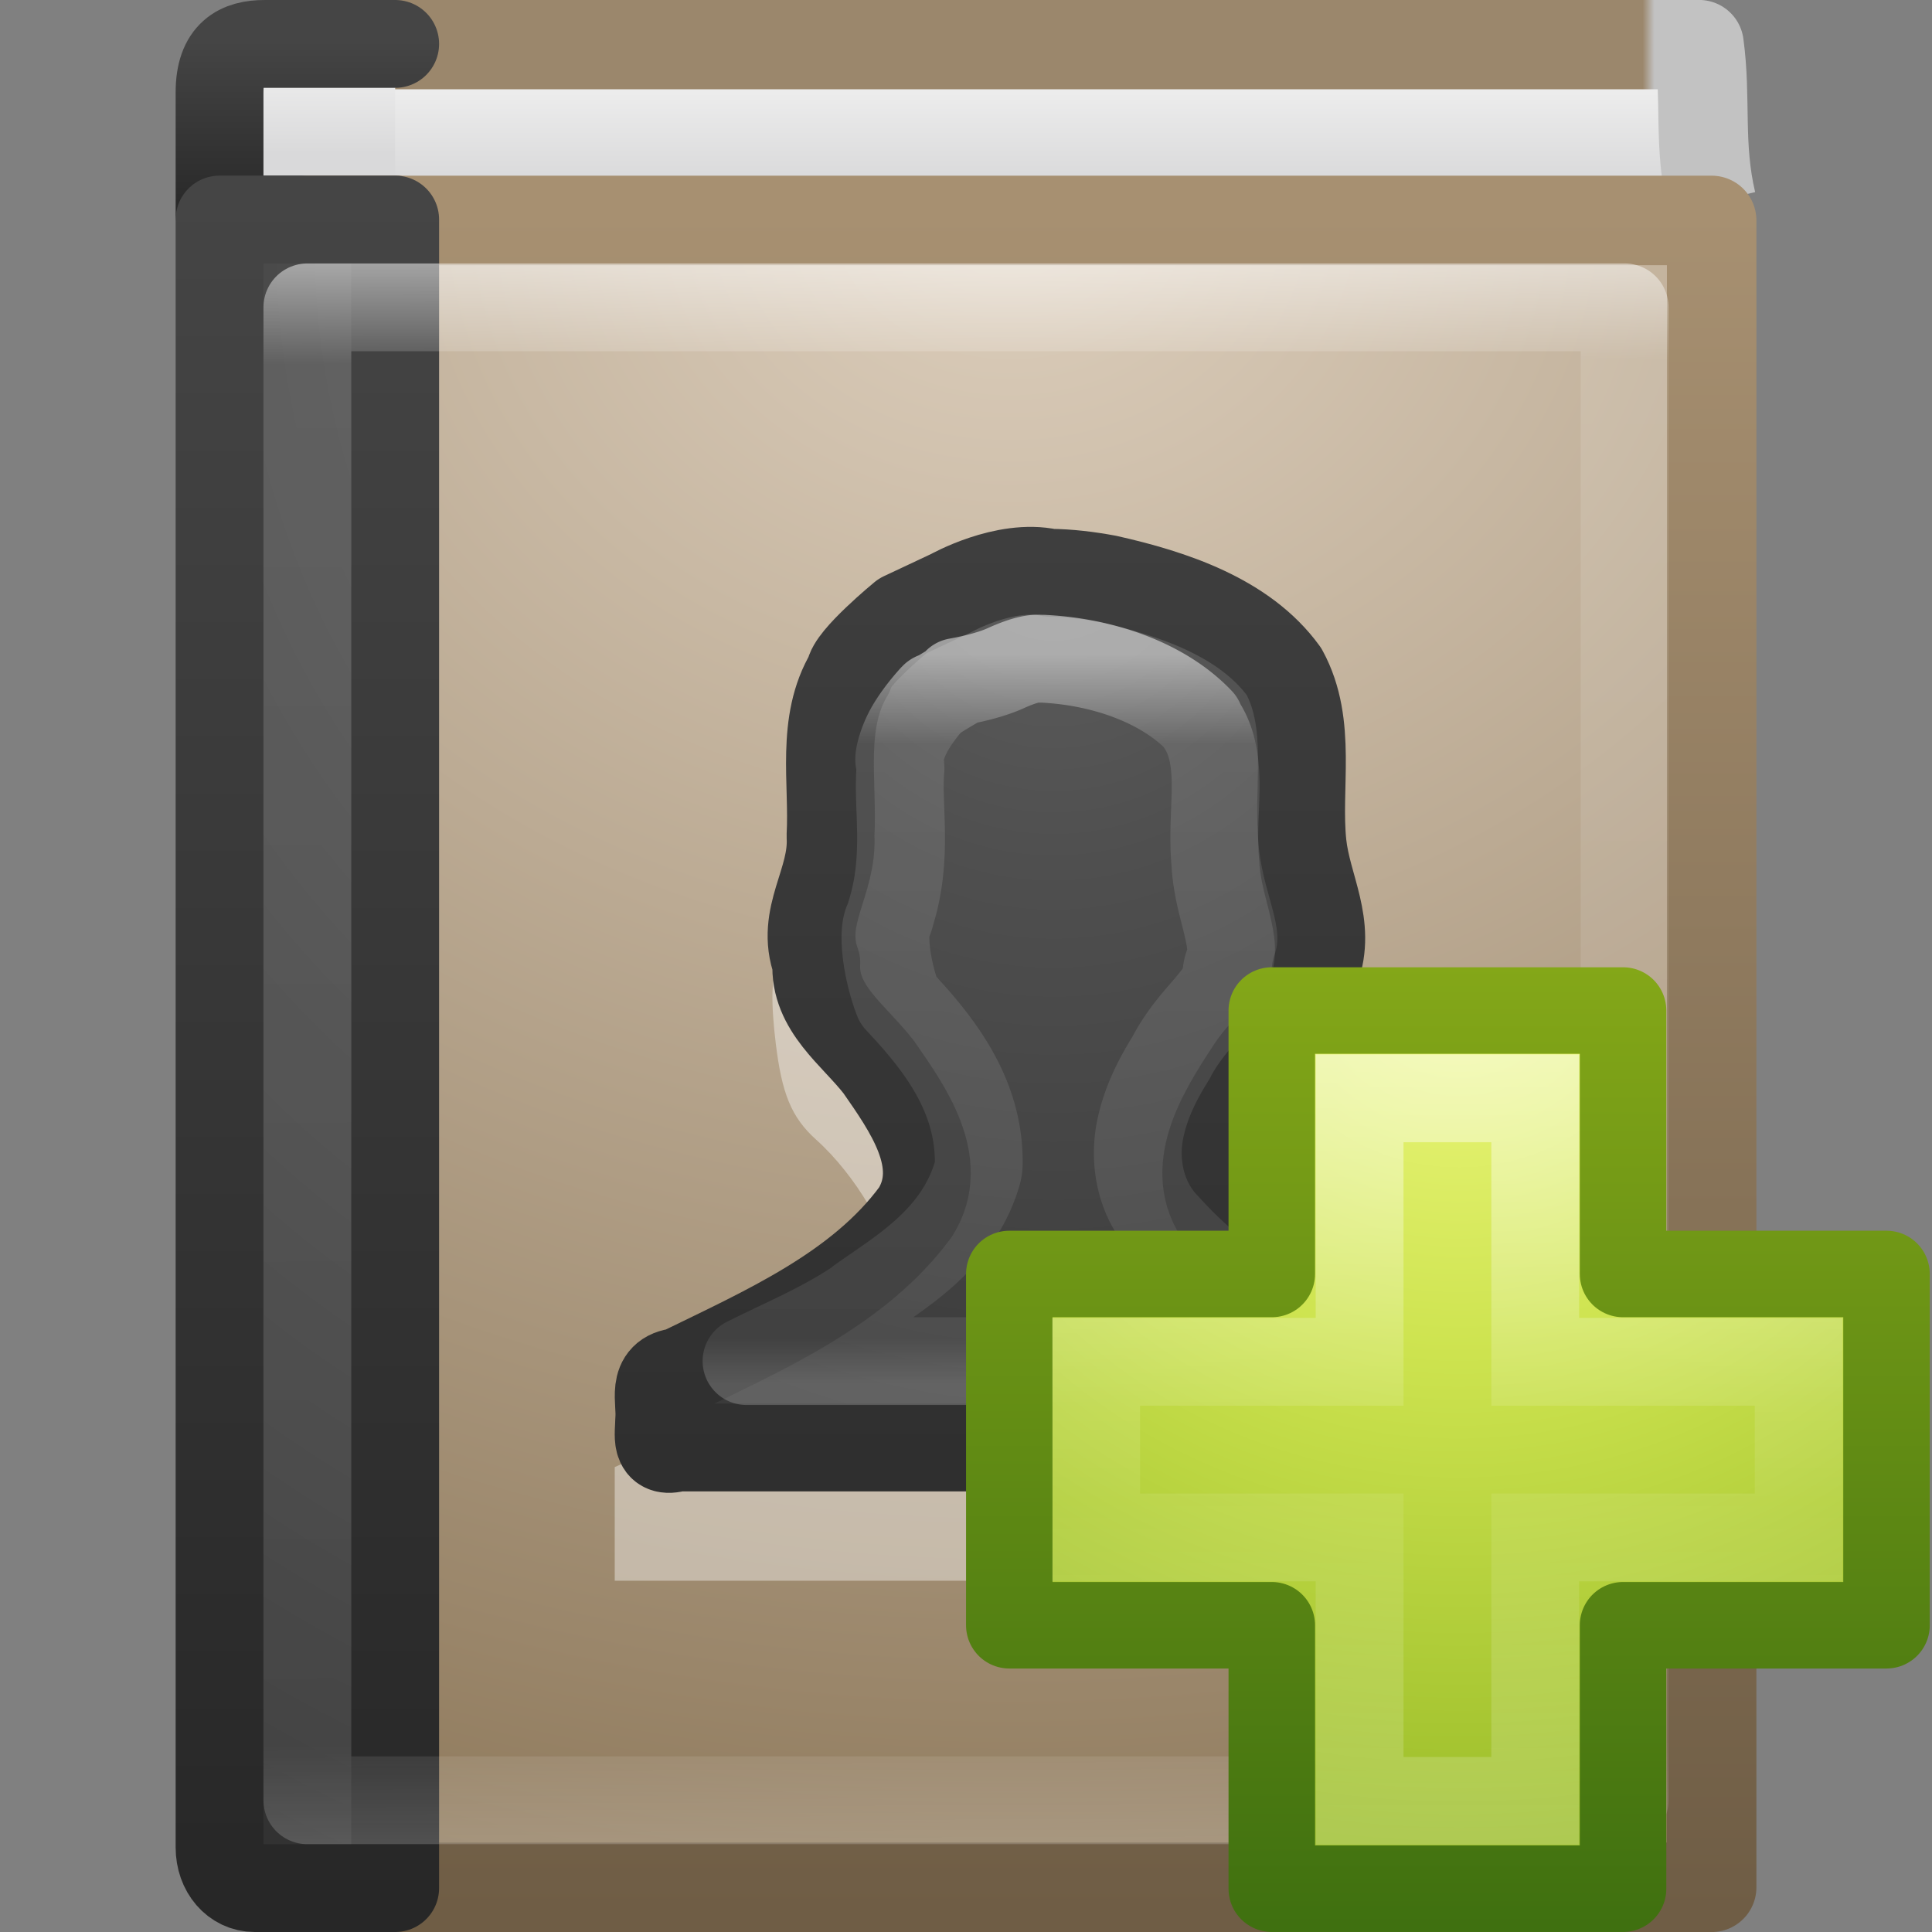 <?xml version="1.0" encoding="UTF-8" standalone="no"?>
<svg xmlns="http://www.w3.org/2000/svg" xmlns:xlink="http://www.w3.org/1999/xlink" xmlns:sodipodi="http://sodipodi.sourceforge.net/DTD/sodipodi-0.dtd" xmlns:inkscape="http://www.inkscape.org/namespaces/inkscape" width="22" height="22" version="1.1">
 <rect width="100%" height="100%" fill="#808080" stroke="none"/>
 <defs id="defs3483">
  <linearGradient inkscape:collect="always" xlink:href="#linearGradient3195" id="linearGradient3063" gradientUnits="userSpaceOnUse" gradientTransform="matrix(0.391,0,0,0.47,1.665,10.442)" y1="14.916" x2="0" y2="32.596"/>
  <linearGradient id="linearGradient3195">
   <stop id="stop3197" stop-color="#ffffff"/>
   <stop id="stop3199" offset="0.123" stop-color="#ffffff" stop-opacity="0.235"/>
   <stop id="stop3201" offset="0.937" stop-color="#ffffff" stop-opacity="0.157"/>
   <stop id="stop3203" offset="1" stop-color="#ffffff" stop-opacity="0.392"/>
  </linearGradient>
  <radialGradient inkscape:collect="always" xlink:href="#linearGradient2867-449-88-871-390-598-476-591-434-148-57-177-641-289-620-227-114-444-680-744-8-7" id="radialGradient3066" gradientUnits="userSpaceOnUse" gradientTransform="matrix(0,0.746,-0.679,0,17.739,7.819)" cx="10.904" cy="8.45" r="20"/>
  <linearGradient id="linearGradient2867-449-88-871-390-598-476-591-434-148-57-177-641-289-620-227-114-444-680-744-8-7">
   <stop id="stop5430-8-6" stop-color="#5f5f5f"/>
   <stop id="stop5432-3-5" offset="0.262" stop-color="#4f4f4f"/>
   <stop id="stop5434-1-6" offset="0.705" stop-color="#3b3b3b"/>
   <stop id="stop5436-8-9" offset="1" stop-color="#2b2b2b"/>
  </linearGradient>
  <linearGradient inkscape:collect="always" xlink:href="#linearGradient3707-319-631-407-324-616-674-812-821-107-178-392-400-6-7" id="linearGradient3068" gradientUnits="userSpaceOnUse" gradientTransform="matrix(0.537,0,0,0.53,-0.884,9.03)" y1="44" x2="0" y2="3.899"/>
  <linearGradient id="linearGradient3707-319-631-407-324-616-674-812-821-107-178-392-400-6-7">
   <stop id="stop5440-4-4" stop-color="#272727"/>
   <stop id="stop5442-3-5" offset="1" stop-color="#454545"/>
  </linearGradient>
  <linearGradient inkscape:collect="always" xlink:href="#linearGradient3100" id="linearGradient3072" gradientUnits="userSpaceOnUse" gradientTransform="matrix(0.405,0,0,0.459,1.27,10.973)" x1="24" y1="4.431" x2="24.11" y2="43.758"/>
  <linearGradient id="linearGradient3100">
   <stop id="stop3102" stop-color="#ffffff"/>
   <stop offset="0.062" id="stop3104" stop-color="#ffffff" stop-opacity="0.235"/>
   <stop offset="0.933" id="stop3106" stop-color="#ffffff" stop-opacity="0.157"/>
   <stop offset="1" id="stop3108" stop-color="#ffffff" stop-opacity="0.392"/>
  </linearGradient>
  <radialGradient inkscape:collect="always" xlink:href="#linearGradient2867-449-88-871-390-598-476-591-434-148-57-177-641-289-620-227-114-444-680-744-8-7" id="radialGradient3075" gradientUnits="userSpaceOnUse" gradientTransform="matrix(0,1.139,-0.989,-2.0976135e-8,18.656,4.249)" cx="7.496" cy="8.45" r="20"/>
  <linearGradient inkscape:collect="always" xlink:href="#linearGradient3707-319-631-407-324-616-674-812-821-107-178-392-400-6-7" id="linearGradient3077" gradientUnits="userSpaceOnUse" gradientTransform="matrix(0.4,0,0,0.487,0.7,10.307)" y1="44" x2="0" y2="3.899"/>
  <radialGradient inkscape:collect="always" xlink:href="#linearGradient8967" id="radialGradient3080" gradientUnits="userSpaceOnUse" gradientTransform="matrix(0,1.271,-1.497,0,21.453,-18.791)" cx="24.502" cy="6.648" r="17.498"/>
  <linearGradient id="linearGradient8967">
   <stop id="stop8969" stop-color="#ddcfbd"/>
   <stop id="stop8971" offset="1" stop-color="#856f50"/>
  </linearGradient>
  <linearGradient inkscape:collect="always" xlink:href="#linearGradient3319" id="linearGradient3082" gradientUnits="userSpaceOnUse" gradientTransform="matrix(0.33,0,0,0.341,0.954,10.826)" y1="4.648" x2="0" y2="61.48"/>
  <linearGradient id="linearGradient3319">
   <stop id="stop3321" stop-color="#a79071"/>
   <stop id="stop3323" offset="1" stop-color="#6f5d45"/>
  </linearGradient>
  <linearGradient inkscape:collect="always" xlink:href="#linearGradient2346" id="linearGradient3085" gradientUnits="userSpaceOnUse" y1="1" x2="0" y2="3" gradientTransform="matrix(0.4,0,0,0.5,-0.1,10.25)"/>
  <linearGradient id="linearGradient2346">
   <stop id="stop2348" stop-color="#eeeeee"/>
   <stop id="stop2350" offset="1" stop-color="#d9d9da"/>
  </linearGradient>
  <linearGradient inkscape:collect="always" xlink:href="#linearGradient3707-319-631-407-324-616-674-812-821-107-178-392-400-6-7" id="linearGradient3087" gradientUnits="userSpaceOnUse" gradientTransform="matrix(0.4,0,0,0.051,0.7,10.269)" y1="44" x2="0" y2="3.899"/>
  <linearGradient inkscape:collect="always" xlink:href="#linearGradient2346" id="linearGradient3090" gradientUnits="userSpaceOnUse" gradientTransform="matrix(0.526,0,0,1.016,-1.258,7.508)" y1="3.381" x2="0" y2="4.497"/>
  <linearGradient inkscape:collect="always" xlink:href="#linearGradient3110" id="linearGradient3092" gradientUnits="userSpaceOnUse" gradientTransform="matrix(0.375,0,0,0.494,-0.771,10.144)" x1="10.199" x2="54.887"/>
  <linearGradient id="linearGradient3110">
   <stop id="stop3112" stop-color="#9b876c"/>
   <stop offset="0.934" id="stop3114" stop-color="#9b876c"/>
   <stop offset="0.942" id="stop3116" stop-color="#c2c2c2"/>
   <stop offset="1" id="stop3118" stop-color="#c2c2c2"/>
  </linearGradient>
  <linearGradient id="linearGradient3242-7">
   <stop id="stop3244-5" stop-color="#eef87e"/>
   <stop offset="0.262" id="stop3246-9" stop-color="#cde34f"/>
   <stop offset="0.661" id="stop3248-7" stop-color="#93b723"/>
   <stop offset="1" id="stop3250-8" stop-color="#5a7e0d"/>
  </linearGradient>
  <linearGradient id="linearGradient2490-3">
   <stop id="stop2492-3" stop-color="#3f7010"/>
   <stop offset="1" id="stop2494-8" stop-color="#84a718"/>
  </linearGradient>
  <linearGradient inkscape:collect="always" xlink:href="#linearGradient4154" id="linearGradient5530" gradientUnits="userSpaceOnUse" gradientTransform="matrix(0.282,0,0,0.28,10.179,20.022)" y1="7.05" x2="0" y2="39.27"/>
  <linearGradient id="linearGradient4154">
   <stop id="stop4156" stop-color="#ffffff"/>
   <stop offset="0.447" id="stop4158" stop-color="#ffffff" stop-opacity="0.235"/>
   <stop offset="0.564" id="stop4160" stop-color="#ffffff" stop-opacity="0.157"/>
   <stop offset="1" id="stop4162" stop-color="#ffffff" stop-opacity="0.392"/>
  </linearGradient>
  <radialGradient r="31" cy="48.22" cx="65.3" gradientTransform="matrix(0,0.525,-0.572,0,44.193,-13.124)" gradientUnits="userSpaceOnUse" id="radialGradient3298" xlink:href="#linearGradient3242-7" inkscape:collect="always"/>
  <linearGradient y2="51.24" x2="0" y1="124.76" gradientTransform="matrix(0.148,0,0,0.149,3.444,13.357)" gradientUnits="userSpaceOnUse" id="linearGradient3300" xlink:href="#linearGradient2490-3" inkscape:collect="always"/>
 </defs>
 <g id="layer1" inkscape:label="Layer 1" inkscape:groupmode="layer" transform="translate(0,-10)">
  <path inkscape:connector-curvature="0" id="path2723" d="M 19.491,12.304 C 19.337,11.649 19.433,11.133 19.348,10.508 l -15.839,0 0.093,1.983" fill="url(#linearGradient3090)" stroke="url(#linearGradient3092)" stroke-linejoin="round" stroke-width="1.017" stroke-miterlimit="0"/>
  <path inkscape:connector-curvature="0" id="rect5505-21-3-9" d="m 4.5,12.5 -1.6,0 c -0.228,0 -0.4,-0.021 -0.4,-0.049 l 0,-1.398 c 0,-0.444 0.224,-0.553 0.516,-0.553 l 1.484,0" fill="url(#linearGradient3085)" stroke="url(#linearGradient3087)" stroke-linejoin="round" stroke-linecap="round" color="#000000"/>
  <rect id="rect2719" y="12.51" x="3.51" height="18.981" width="15.981" fill="url(#radialGradient3080)" stroke="url(#linearGradient3082)" stroke-linejoin="round" stroke-linecap="round" stroke-width="1.019" stroke-miterlimit="0"/>
  <path inkscape:connector-curvature="0" id="rect5505-21-3" d="m 4.5,12.5 c 0,0 0,13.212 0,19 l -1.6,0 c -0.228,0 -0.4,-0.201 -0.4,-0.463 l 0,-18.537 z" fill="url(#radialGradient3075)" stroke="url(#linearGradient3077)" stroke-linejoin="round" stroke-linecap="round" color="#000000"/>
  <rect id="rect6741-0" y="13.5" x="3.5" height="17" width="15" opacity="0.5" fill="none" stroke="url(#linearGradient3072)" stroke-linejoin="round" stroke-linecap="round"/>
  <path inkscape:connector-curvature="0" id="rect2382-1" d="m 11.952,17 c -0.36,-0.002 -0.676,0.063 -0.891,0.198 -0.278,0.174 -0.4,0.196 -0.477,0.076 -0.074,-0.115 -0.142,-0.102 -0.207,0.061 -0.055,0.138 -0.171,0.2 -0.302,0.152 -0.126,-0.046 -0.177,-0.031 -0.127,0.046 0.048,0.074 0.024,0.137 -0.048,0.137 -0.072,0 -0.303,0.233 -0.509,0.517 -0.328,0.453 -0.382,0.66 -0.382,1.613 4.4e-5,0.598 0.063,1.18 -0.127,1.217 -0.111,0.022 -0.101,0.437 -0.048,0.867 0.069,0.562 0.173,0.837 0.461,1.095 0.449,0.402 0.859,1.098 0.859,1.476 0,0.518 -1.264,1.424 -3.154,2.251 l 3e-7,1.294 9.999,0 L 17,26.571 c -1.569,-0.682 -2.868,-1.627 -2.868,-2.116 0,-0.377 0.395,-1.074 0.843,-1.476 0.288,-0.258 0.408,-0.533 0.477,-1.095 0.053,-0.43 0.06,-0.833 -0.048,-0.867 -0.149,-0.047 -0.143,-0.624 -0.143,-1.217 0,-0.85 -0.057,-1.166 -0.286,-1.521 -0.457,-0.708 -1.944,-1.272 -3.023,-1.278 z" opacity="0.4" fill="#ffffff" fill-rule="evenodd"/>
  <path inkscape:connector-curvature="0" id="path3107" d="m 11.953,16.522 c -0.512,-0.112 -1.125,0.233 -1.125,0.233 l -0.551,0.259 c 0,0 -0.597,0.49 -0.603,0.656 -0.336,0.559 -0.183,1.237 -0.217,1.848 0.033,0.525 -0.356,0.914 -0.161,1.447 -0.028,0.514 0.422,0.815 0.711,1.187 0.326,0.47 0.768,1.084 0.42,1.647 -0.644,0.878 -1.715,1.344 -2.692,1.822 -0.332,0.032 -0.207,0.332 -0.229,0.546 -5.288e-4,0.17 -0.06,0.395 0.205,0.316 2.93,0 5.859,0 8.789,0 0,-0.294 0,-0.588 0,-0.883 -0.946,-0.451 -1.934,-0.934 -2.597,-1.736 -0.399,-0.537 9.12e-4,-1.182 0.315,-1.66 0.245,-0.398 0.757,-0.652 0.764,-1.159 0.188,-0.514 -0.096,-0.94 -0.149,-1.431 -0.069,-0.651 0.118,-1.362 -0.212,-1.967 C 14.173,17.029 13.353,16.758 12.609,16.591 12.393,16.551 12.173,16.524 11.953,16.522 z" fill="url(#radialGradient3066)" stroke="url(#linearGradient3068)" stroke-linejoin="round" stroke-linecap="round" color="#000000"/>
  <path inkscape:connector-curvature="0" id="path3151" d="m 11.842,17.501 c -0.083,-0.008 -0.212,0.027 -0.397,0.111 -0.137,0.062 -0.341,0.116 -0.548,0.153 l 0.014,0.014 c -0.003,0.001 -0.143,0.081 -0.233,0.139 -0.017,0.011 -0.026,0.004 -0.041,0.014 -0.005,0.006 -0.011,0.011 -0.014,0.014 -0.059,0.065 -0.175,0.201 -0.26,0.348 -0.089,0.154 -0.129,0.32 -0.123,0.362 a 0.408,0.416 0 0 1 0.014,0.098 c -0.039,0.426 0.092,1.001 -0.11,1.644 a 0.408,0.416 0 0 1 -0.027,0.084 c -0.076,0.132 -0.019,0.574 0.11,0.906 0.421,0.45 0.931,1.05 0.918,1.867 a 0.408,0.416 0 0 1 -0.014,0.098 c -0.222,0.775 -0.908,1.149 -1.342,1.463 a 0.408,0.416 0 0 1 -0.014,0.014 c -0.408,0.275 -0.844,0.453 -1.274,0.669 l 7,0 c -0.799,-0.382 -1.59,-0.833 -2.219,-1.533 -0.004,-0.005 -0.009,-0.009 -0.014,-0.014 -0.293,-0.31 -0.353,-0.736 -0.288,-1.073 0.064,-0.331 0.214,-0.609 0.356,-0.836 0.005,-0.008 0.009,-0.02 0.014,-0.028 0.143,-0.262 0.32,-0.442 0.438,-0.585 0.123,-0.149 0.175,-0.231 0.178,-0.348 a 0.408,0.416 0 0 1 0.027,-0.111 c 0.044,-0.135 0.025,-0.243 -0.014,-0.418 -0.038,-0.171 -0.115,-0.402 -0.137,-0.683 -4.33e-4,-0.005 3.89e-4,-0.008 0,-0.014 -0.036,-0.365 0.007,-0.694 0,-0.975 -0.007,-0.28 -0.058,-0.485 -0.178,-0.655 -0.002,-0.002 0.002,-0.012 0,-0.014 -0.427,-0.45 -1.13,-0.681 -1.795,-0.711 a 0.408,0.416 0 0 1 -0.027,0 z" opacity="0.5" fill="none" stroke="url(#linearGradient3063)" stroke-linejoin="round" stroke-linecap="round" color="#000000"/>
  <path inkscape:connector-curvature="0" d="m 14.482,24.507 0,-3 4,0 0,3 3,0 0,4 -3,0 0,3 -4,0 0,-3 -2.989,0 0,-4 2.989,0 z" id="path2262" sodipodi:nodetypes="ccccccccccccc" fill="url(#radialGradient3298)" stroke="url(#linearGradient3300)" stroke-linejoin="round" stroke-linecap="round" color="#000000" stroke-width="0.985"/>
  <path inkscape:connector-curvature="0" d="m 15.482,25.507 0,-3 2,0 0,3 3,0 0,2 -3,0 0,3 -2,0 0,-3 -3,0 0,-2 3,0 z" id="path2272" sodipodi:nodetypes="ccccccccccccc" opacity="0.5" fill="none" stroke="url(#linearGradient5530)"/>
 </g>
</svg>
